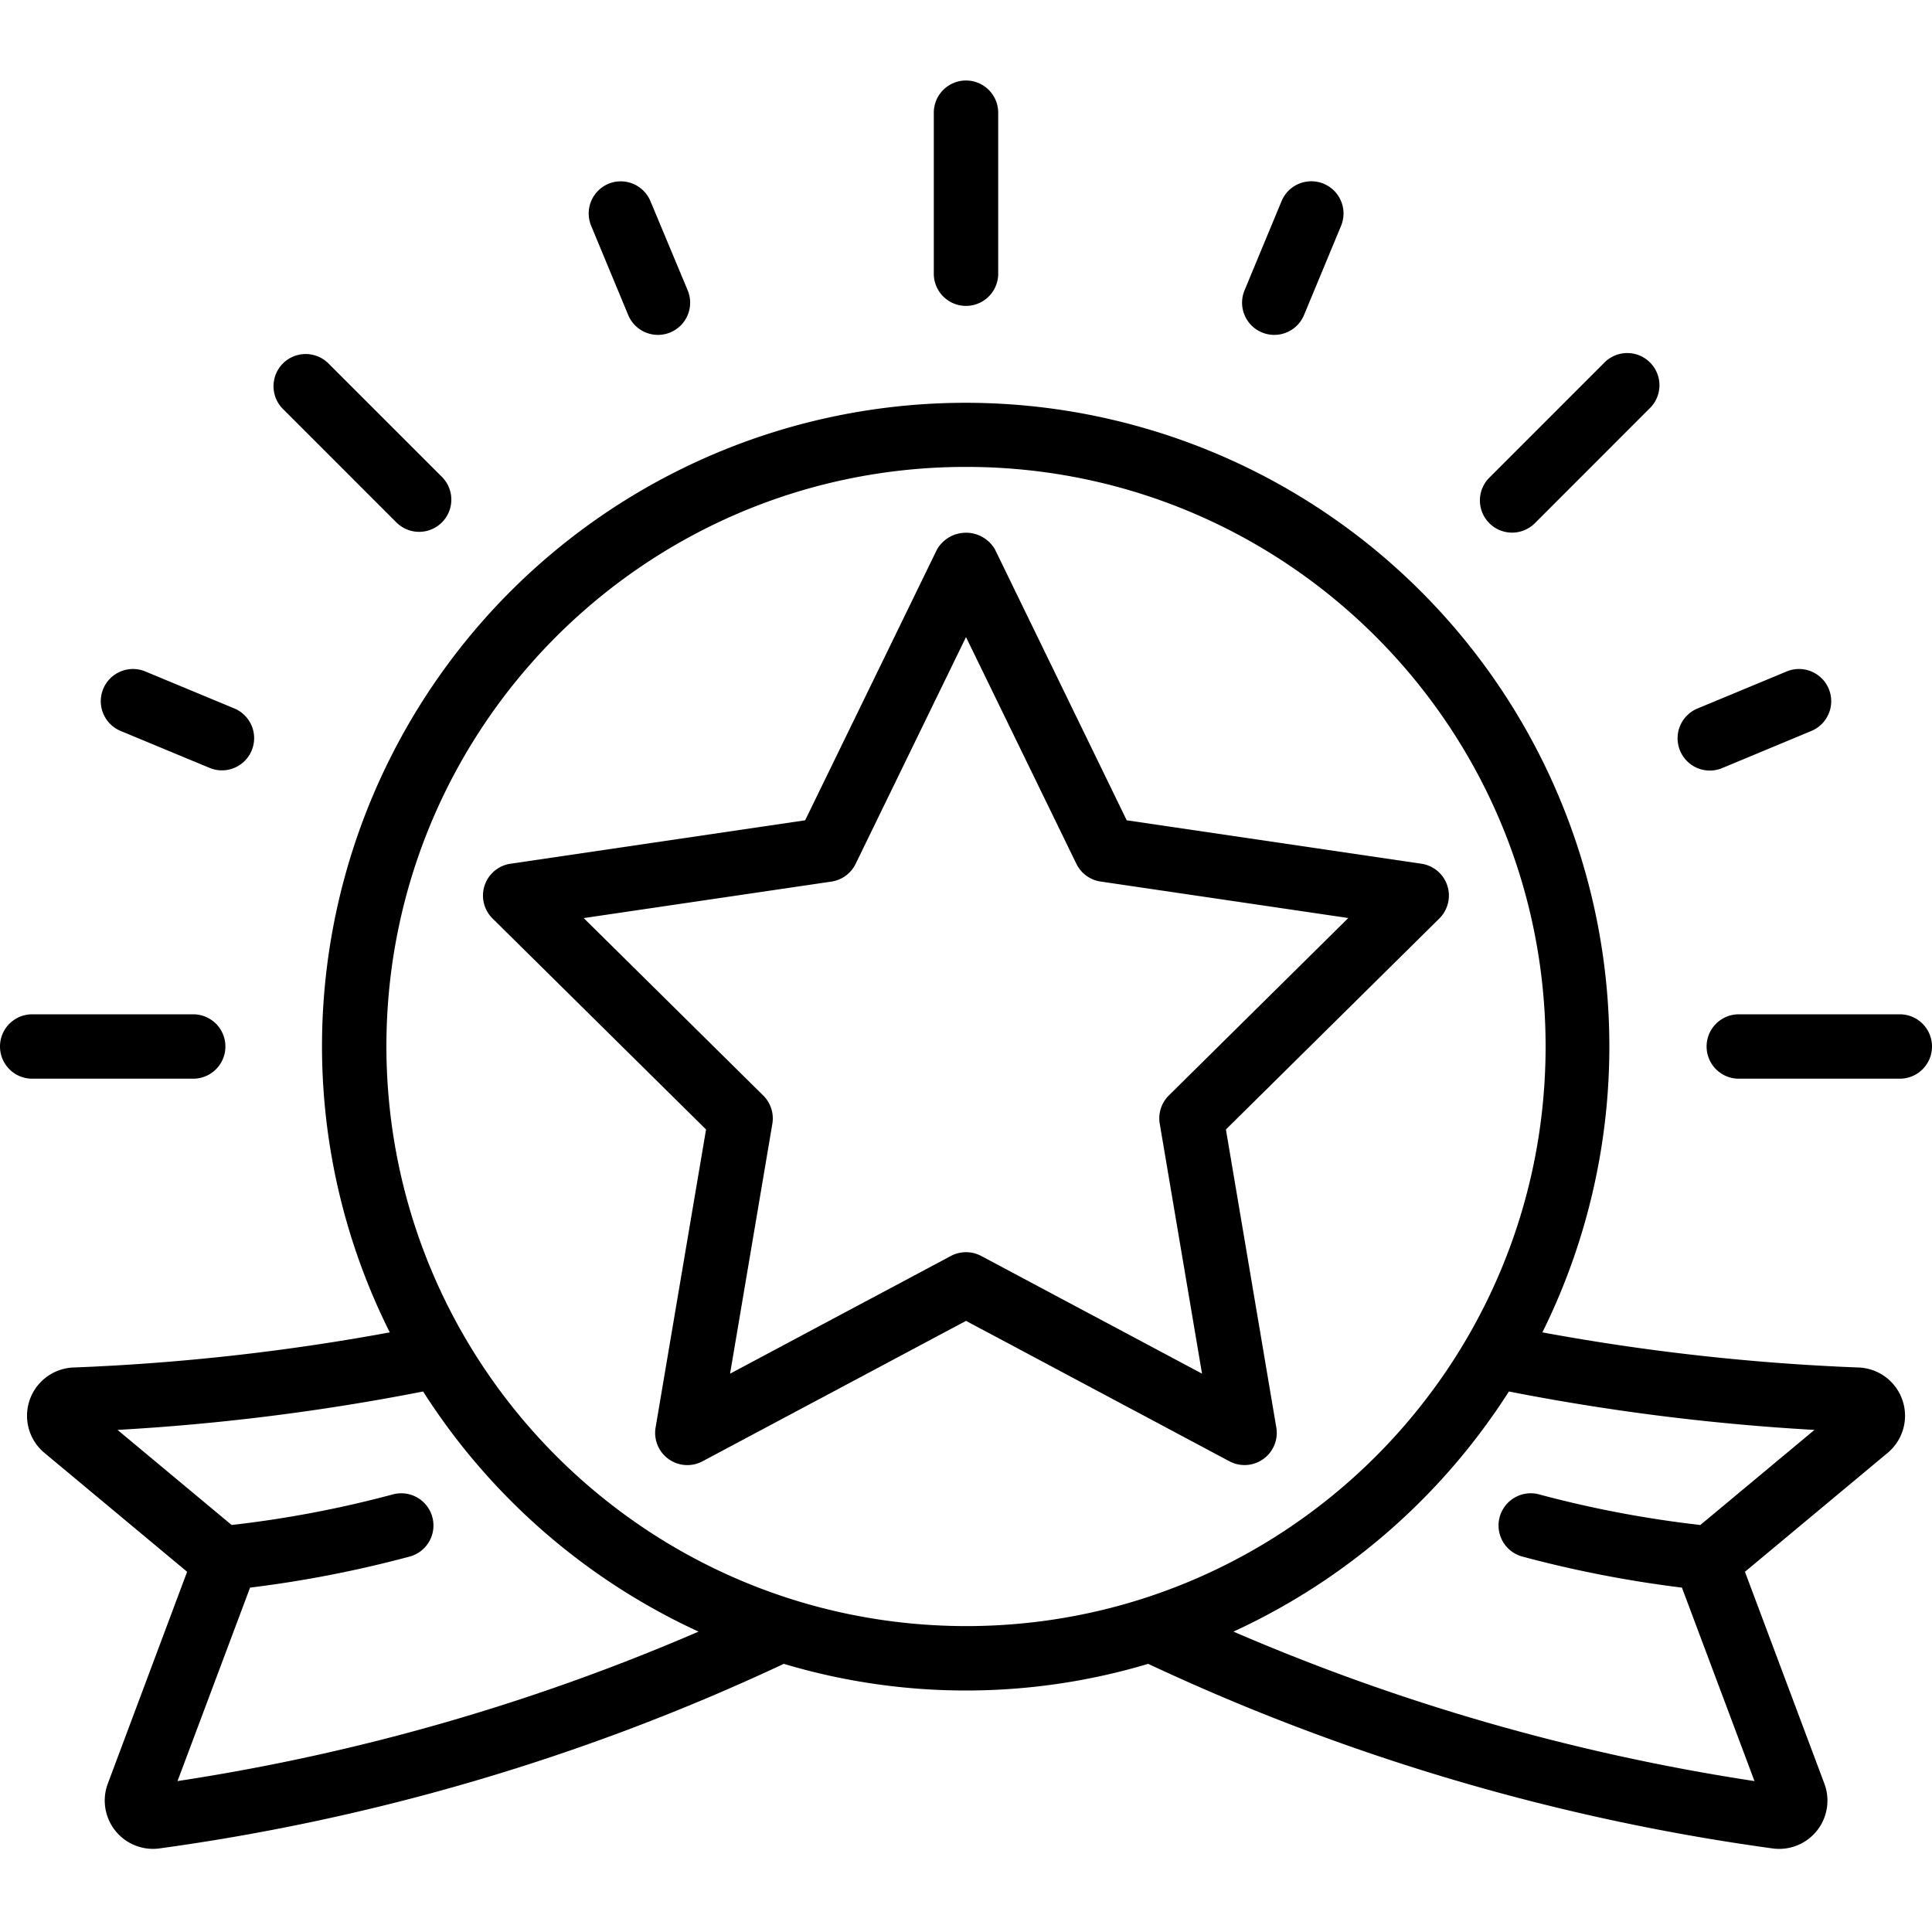<svg height="512" viewBox="0 0 60 55" width="512" xmlns="http://www.w3.org/2000/svg"><g id="Page-1" fill="none" fill-rule="evenodd"><g id="028---Badge" fill="#000" fill-rule="nonzero"><path id="Shape" d="M57.721 39.969a68.738 68.738 0 01-9.821-1.091A19.99 19.99 0 1010 30a19.843 19.843 0 002.105 8.878 68.738 68.738 0 01-9.826 1.091 1.5 1.5 0 00-.9 2.651l4.432 3.693-2.462 6.577a1.5 1.5 0 001.577 2.018 67.12 67.12 0 0019.416-5.736 19.745 19.745 0 0011.316 0 67.126 67.126 0 0019.415 5.736 1.5 1.5 0 001.584-2.017l-2.466-6.578 4.432-3.693a1.5 1.5 0 00-.9-2.651zM5.513 52.813l2.253-6.008c1.68-.206 3.342-.53 4.976-.97a1 1 0 00-.523-1.93 34.2 34.2 0 01-5.025.955L3.65 41.907a69.709 69.709 0 009.49-1.193 20.109 20.109 0 008.554 7.457 65.718 65.718 0 01-16.181 4.642zM12 30c0-9.941 8.059-18 18-18s18 8.059 18 18-8.059 18-18 18c-9.936-.012-17.988-8.064-18-18zm40.806 14.86a34.2 34.2 0 01-5.025-.955 1 1 0 00-.523 1.93c1.634.44 3.297.763 4.976.97l2.253 6.008a65.718 65.718 0 01-16.181-4.642 20.109 20.109 0 008.554-7.457 69.709 69.709 0 009.49 1.193z"/><path id="Shape" d="M38.072 32.577l6.628-6.553a1 1 0 00-.557-1.7l-9.152-1.349-4.091-8.412a1.04 1.04 0 00-1.8 0l-4.095 8.412-9.152 1.349a1 1 0 00-.557 1.7l6.631 6.553-1.567 9.256a1 1 0 001.457 1.049L30 38.521l8.182 4.361a1 1 0 001.455-1.049zm-7.6 3.928a1.007 1.007 0 00-.942 0l-6.857 3.655 1.313-7.76a1 1 0 00-.283-.878l-5.575-5.51 7.691-1.133a1 1 0 00.754-.552L30 17.285l3.427 7.04a1 1 0 00.754.552l7.691 1.133-5.572 5.51a1 1 0 00-.283.878l1.313 7.762zM39.8 3.747l-1.15 2.77a1 1 0 101.848.766l1.15-2.77a1 1 0 10-1.848-.766zm12.376 17.066a1 1 0 001.307.541l2.771-1.154a1 1 0 00-.768-1.847l-2.77 1.151a1 1 0 00-.54 1.309zM18.9 3.206a1 1 0 00-.541 1.307l1.15 2.77a1 1 0 001.848-.766L20.2 3.747a1 1 0 00-1.3-.541zM3.746 20.2l2.771 1.151a1 1 0 00.767-1.847l-2.77-1.151a1 1 0 10-.768 1.847zM29 1v5a1 1 0 002 0V1a1 1 0 00-2 0zm20.8 7.787l-3.535 3.535a1 1 0 101.414 1.414l3.534-3.536A1 1 0 1049.8 8.787zm-41.013 0a1 1 0 000 1.414l3.535 3.535a1 1 0 001.414-1.414L10.2 8.787a1 1 0 00-1.413 0zM6 31a1 1 0 000-2H1a1 1 0 000 2zm53-2h-5a1 1 0 000 2h5a1 1 0 000-2z"/></g></g></svg>